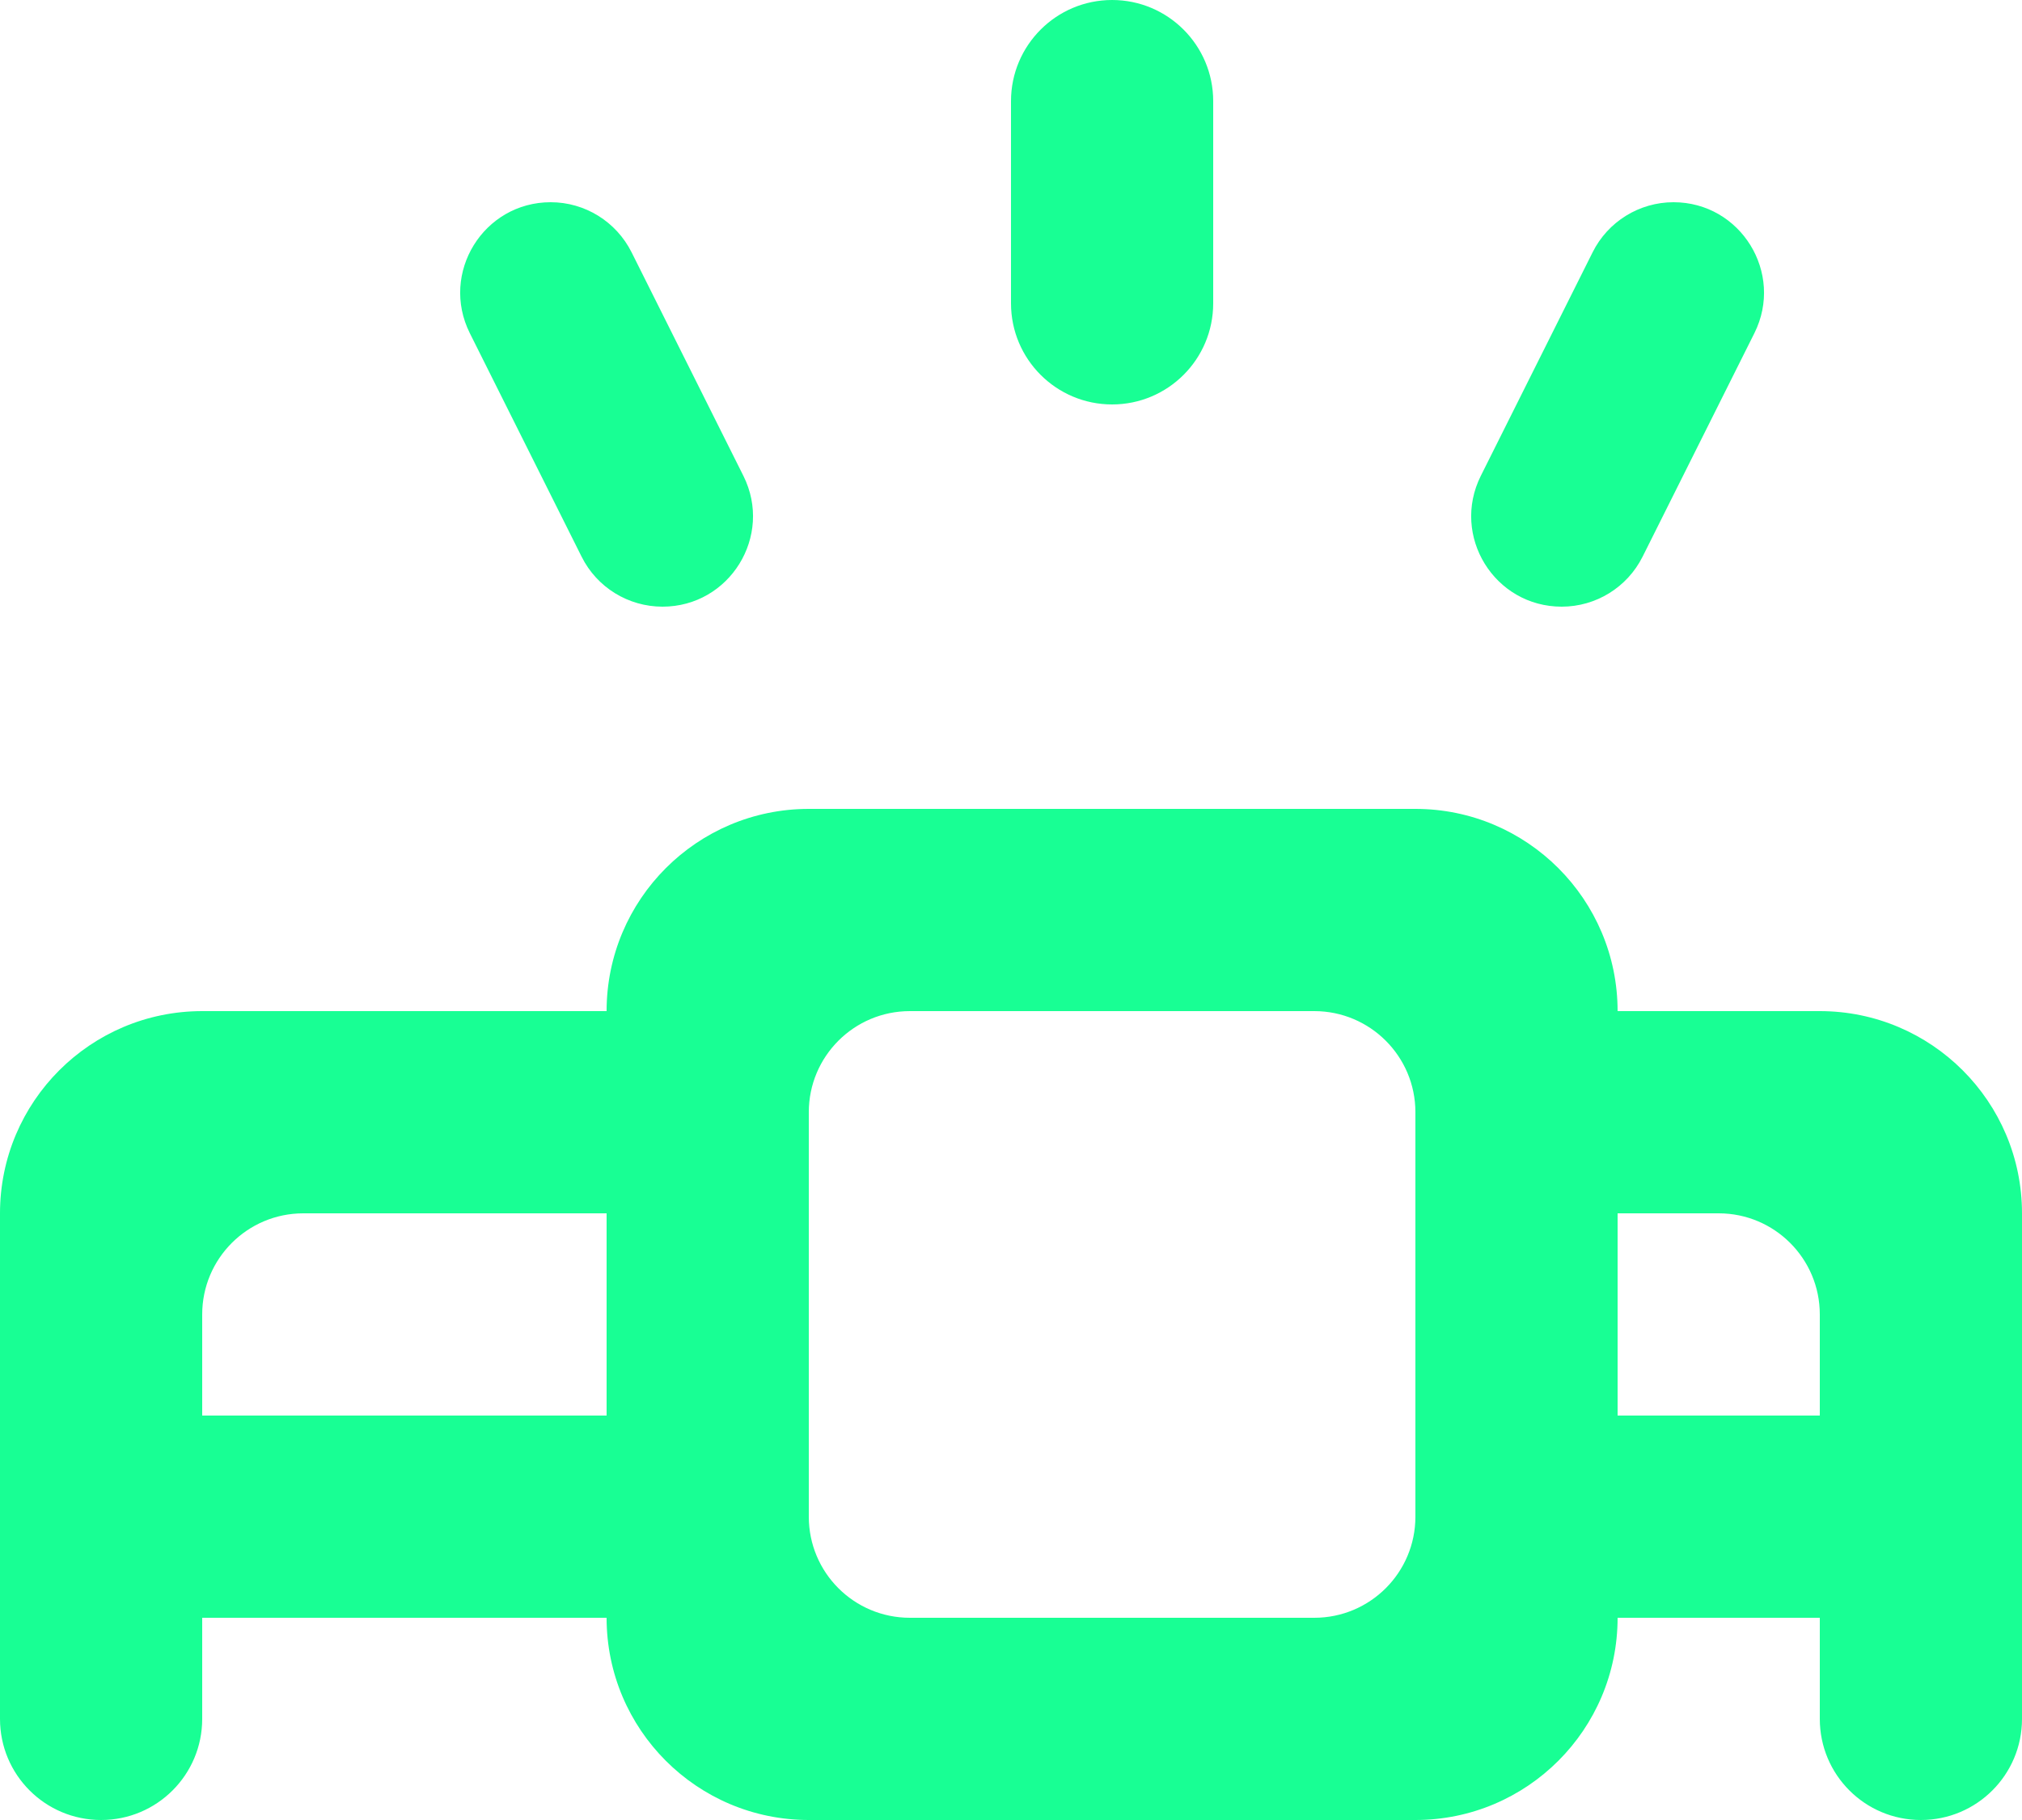 <?xml version="1.0" encoding="UTF-8" standalone="no"?>
<svg width="20px" height="18px" viewBox="0 0 20 18" version="1.1" xmlns="http://www.w3.org/2000/svg" xmlns:xlink="http://www.w3.org/1999/xlink">
    <!-- Generator: Sketch 3.8.1 (29687) - http://www.bohemiancoding.com/sketch -->
    <title>projector [#208]</title>
    <desc>Created with Sketch.</desc>
    <defs></defs>
    <g id="Page-1" stroke="none" stroke-width="1" fill="none" fill-rule="evenodd">
        <g id="Dribbble-Dark-Preview" transform="translate(-260, -7241)" fill="#18FF94">
            <g id="icons" transform="translate(56, 160)">
                <path d="M218.647,7085.706 L219.753,7083.495 C219.904,7083.192 220.214,7083 220.553,7083 C221.217,7083 221.65,7083.7 221.353,7084.295 L220.247,7086.506 C220.095,7086.809 219.786,7087 219.447,7087 C218.782,7087 218.35,7086.301 218.647,7085.706 L218.647,7085.706 Z M208.647,7084.295 C208.35,7083.7 208.782,7083 209.447,7083 C209.786,7083 210.095,7083.192 210.247,7083.495 L211.353,7085.706 C211.65,7086.301 211.217,7087 210.553,7087 C210.214,7087 209.904,7086.809 209.753,7086.506 L208.647,7084.295 Z M214,7084 L214,7082 C214,7081.448 214.448,7081 215,7081 C215.552,7081 216,7081.448 216,7082 L216,7084 C216,7084.553 215.552,7085 215,7085 C214.448,7085 214,7084.553 214,7084 L214,7084 Z M222,7095 L220,7095 L220,7093 L221,7093 C221.552,7093 222,7093.448 222,7094 L222,7095 Z M218,7096 C218,7096.553 217.552,7097 217,7097 L213,7097 C212.447,7097 212,7096.553 212,7096 L212,7092 C212,7091.448 212.447,7091 213,7091 L217,7091 C217.552,7091 218,7091.448 218,7092 L218,7096 Z M210,7095 L206,7095 L206,7094 C206,7093.448 206.447,7093 207,7093 L210,7093 L210,7095 Z M220,7091 C220,7089.896 219.104,7089 218,7089 L212,7089 C210.895,7089 210,7089.896 210,7091 L206,7091 C204.895,7091 204,7091.896 204,7093 L204,7098 C204,7098.553 204.447,7099 205,7099 C205.552,7099 206,7098.553 206,7098 L206,7097 L210,7097 C210,7098.105 210.895,7099 212,7099 L218,7099 C219.104,7099 220,7098.105 220,7097 L222,7097 L222,7098 C222,7098.553 222.447,7099 223,7099 C223.552,7099 224,7098.553 224,7098 L224,7093 C224,7091.896 223.104,7091 222,7091 L220,7091 Z" id="projector-[#208]"></path>
            </g>
        </g>
    </g>
</svg>